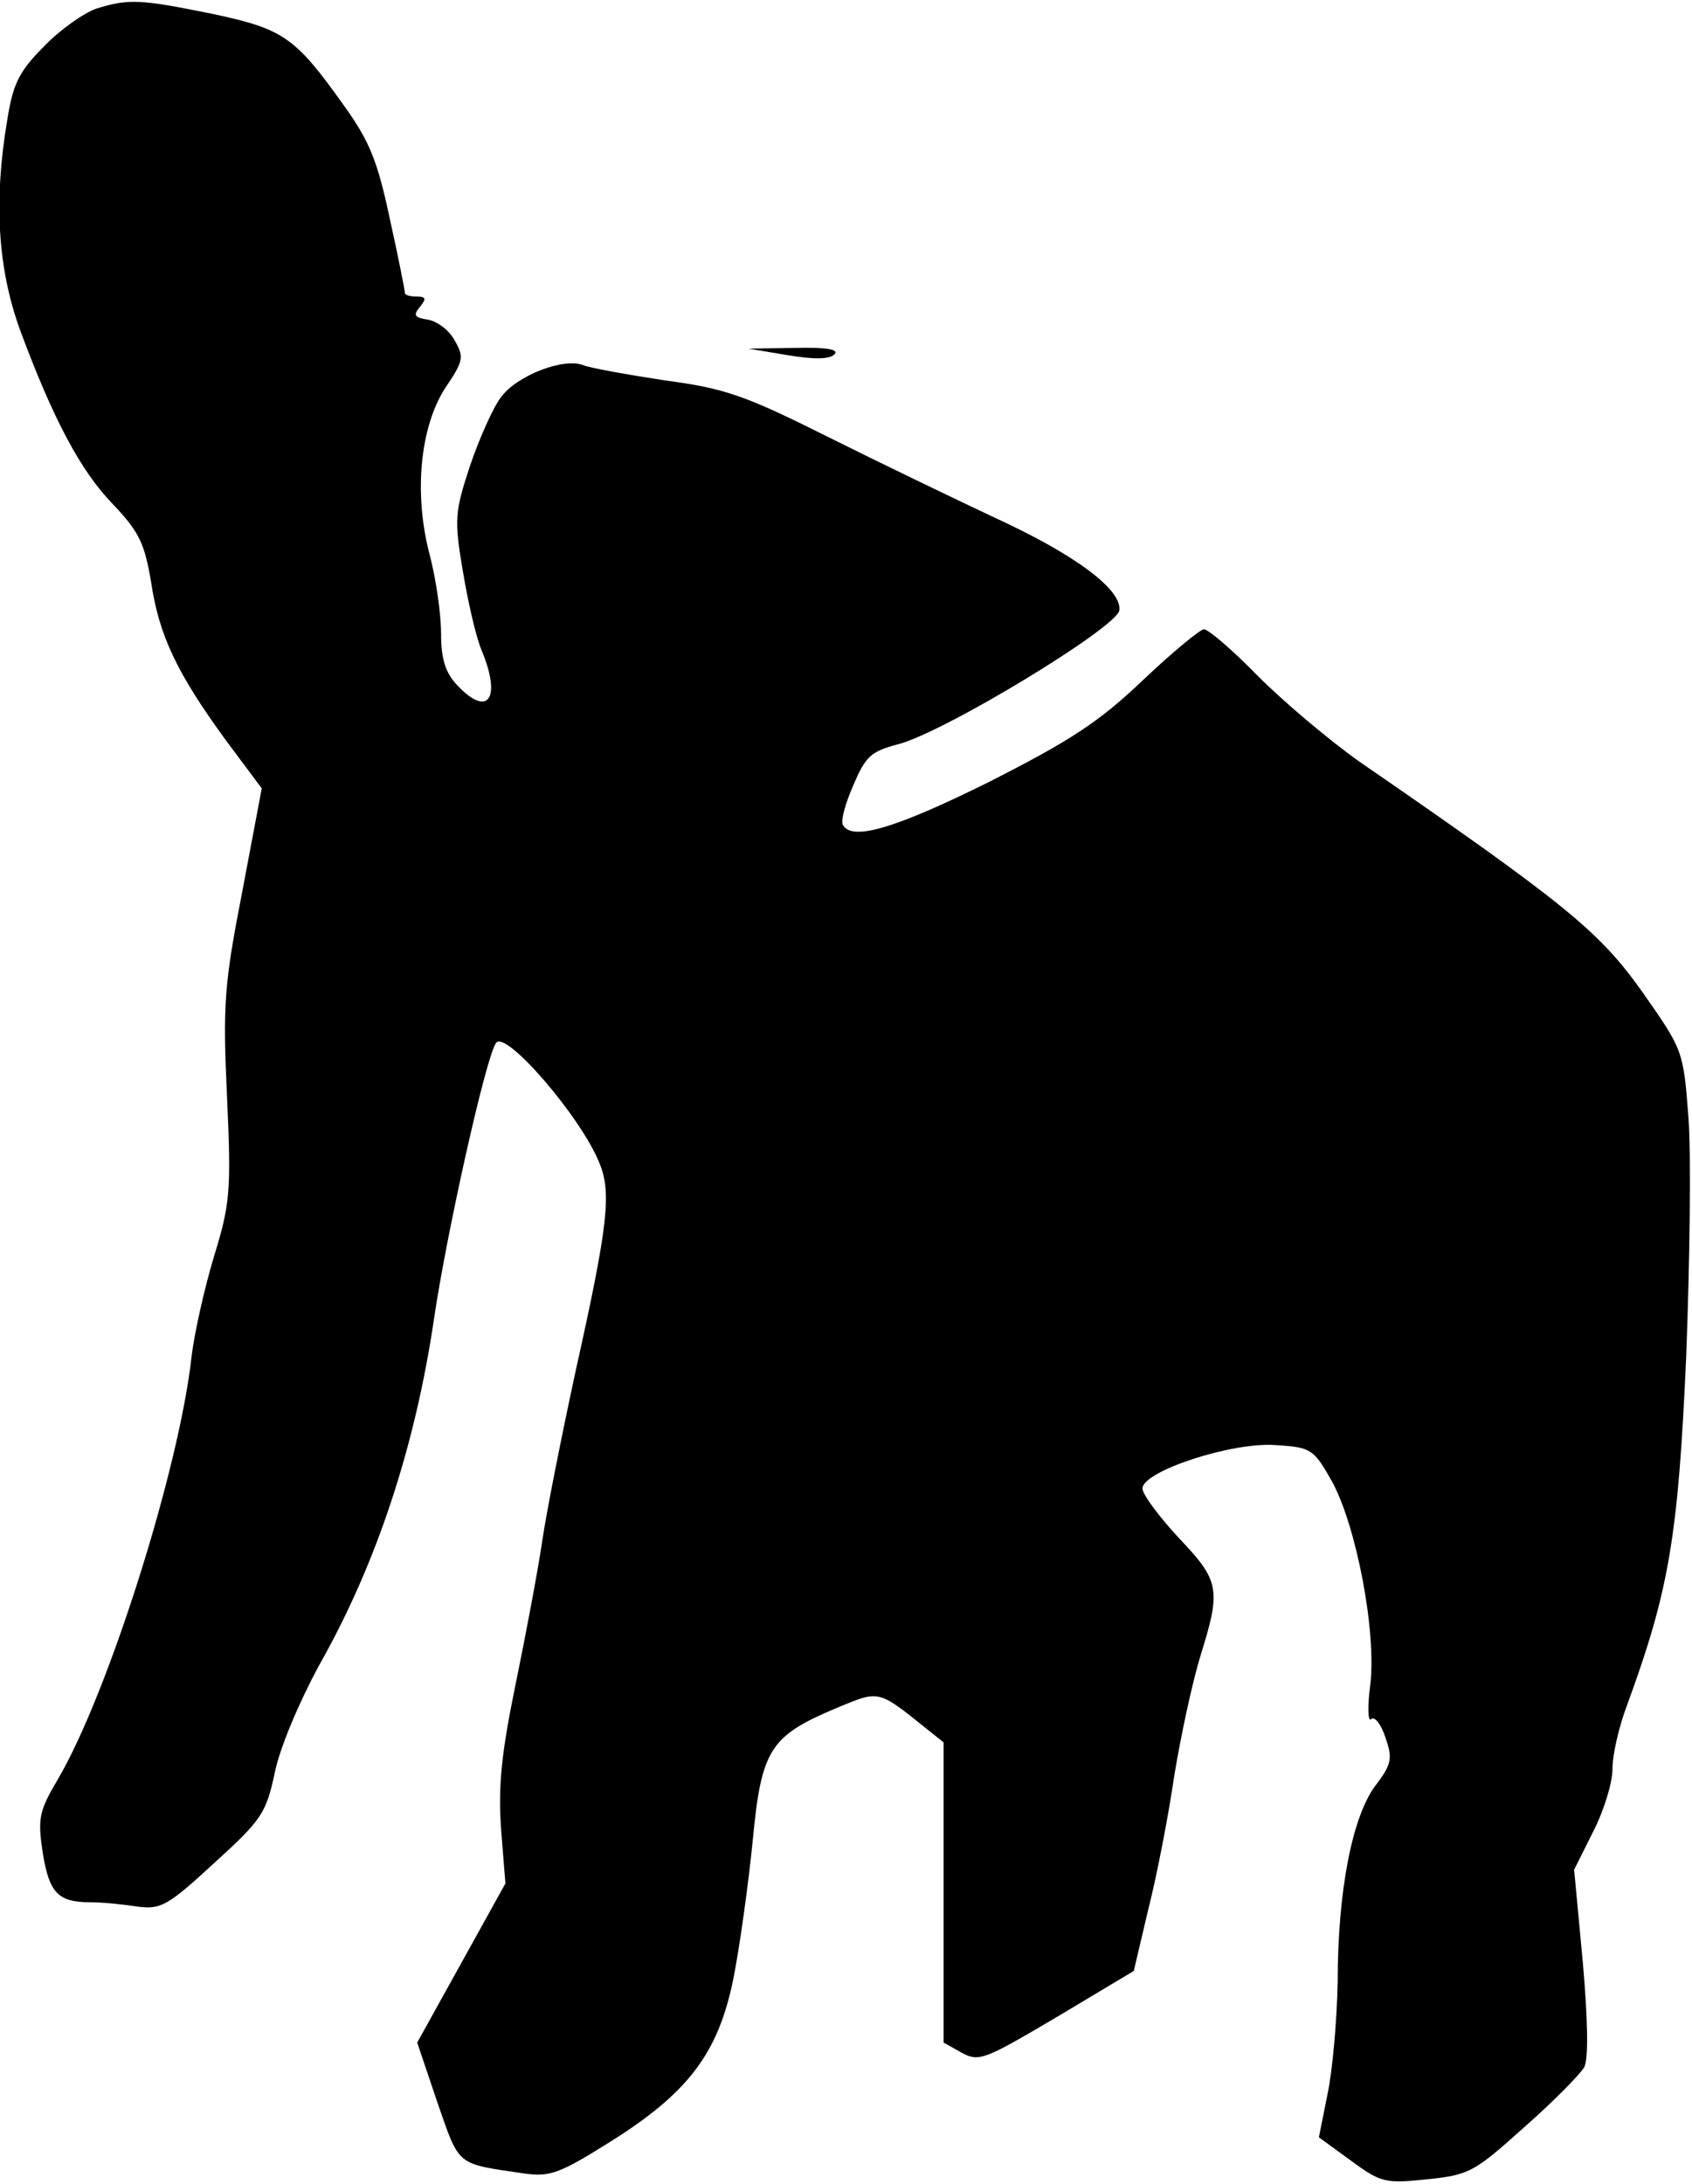 <?xml version="1.0" standalone="no"?>
<!DOCTYPE svg PUBLIC "-//W3C//DTD SVG 20010904//EN"
 "http://www.w3.org/TR/2001/REC-SVG-20010904/DTD/svg10.dtd">
<svg version="1.0" xmlns="http://www.w3.org/2000/svg"
 width="234pt" height="302pt" viewBox="0 0 234 302"
 preserveAspectRatio="xMidYMid meet">
<g transform="translate(0,302) scale(0.1,-0.1)"
fill="#000000" stroke="none">
<path fill="#000000" stroke="none" d="M133 3008 c-17 -6 -50 -29 -72 -52 -35
-35 -43 -52 -51 -102 -19 -113 -13 -206 18 -291 45 -121 83 -194 129 -241 36
-38 43 -54 52 -107 11 -74 36 -126 103 -218 l50 -67 -27 -143 c-25 -128 -27
-156 -21 -284 6 -131 4 -148 -18 -220 -13 -43 -27 -105 -31 -138 -17 -156
-116 -468 -185 -585 -26 -44 -28 -54 -21 -101 9 -56 21 -69 66 -69 17 0 46 -3
65 -6 32 -4 41 0 106 60 66 60 72 69 84 125 7 35 34 98 61 148 80 141 133 303
159 478 17 117 72 364 86 383 13 19 118 -103 143 -166 17 -41 12 -86 -33 -288
-19 -88 -40 -193 -46 -234 -6 -41 -23 -131 -37 -199 -20 -97 -24 -141 -20
-200 l6 -75 -61 -110 -61 -110 28 -83 c31 -89 25 -84 120 -98 35 -5 49 0 116
42 111 69 152 124 173 226 9 45 21 132 27 192 12 127 24 145 117 184 58 24 56
25 122 -28 l25 -20 0 -207 0 -208 25 -14 c24 -13 31 -10 131 49 l107 64 20 85
c12 47 28 130 36 185 9 55 25 129 36 165 29 93 27 104 -30 164 -27 29 -50 60
-50 68 0 24 125 65 185 60 49 -3 52 -6 77 -50 34 -62 62 -209 53 -282 -4 -30
-3 -51 1 -47 5 5 14 -7 20 -25 10 -29 9 -37 -14 -67 -32 -43 -52 -146 -52
-271 -1 -52 -7 -122 -14 -155 l-12 -60 44 -32 c42 -31 48 -32 106 -26 58 6 65
10 134 72 41 36 78 74 83 83 6 12 5 65 -2 145 l-12 128 26 52 c15 29 27 68 27
87 0 20 9 59 20 88 58 158 71 233 82 483 5 132 7 281 3 331 -7 91 -7 92 -64
173 -59 83 -105 121 -391 318 -41 29 -104 82 -140 118 -35 36 -69 65 -75 65
-5 0 -44 -32 -85 -71 -61 -58 -100 -83 -212 -140 -129 -64 -189 -82 -202 -60
-4 5 3 30 14 55 17 40 24 47 62 57 63 16 302 161 306 185 4 29 -62 78 -176
130 -53 25 -155 74 -227 110 -114 57 -142 67 -225 78 -52 8 -103 17 -113 21
-27 11 -92 -14 -114 -44 -11 -14 -30 -57 -43 -95 -21 -64 -22 -74 -10 -145 7
-42 18 -91 26 -110 28 -67 9 -94 -34 -48 -16 17 -22 36 -22 71 0 27 -7 76 -16
110 -22 84 -13 176 22 230 25 37 26 42 13 65 -8 15 -25 27 -37 29 -19 3 -21 6
-11 18 9 11 8 14 -5 14 -9 0 -16 2 -16 5 0 3 -9 49 -21 103 -17 80 -28 107
-64 157 -67 94 -83 105 -182 126 -99 20 -115 21 -160 7z"/>
<path fill="#000000" stroke="none" d="M1089 2529 c36 -6 58 -6 65 1 7 7 -11
10 -54 9 l-65 -1 54 -9z"/>
</g>
</svg>
